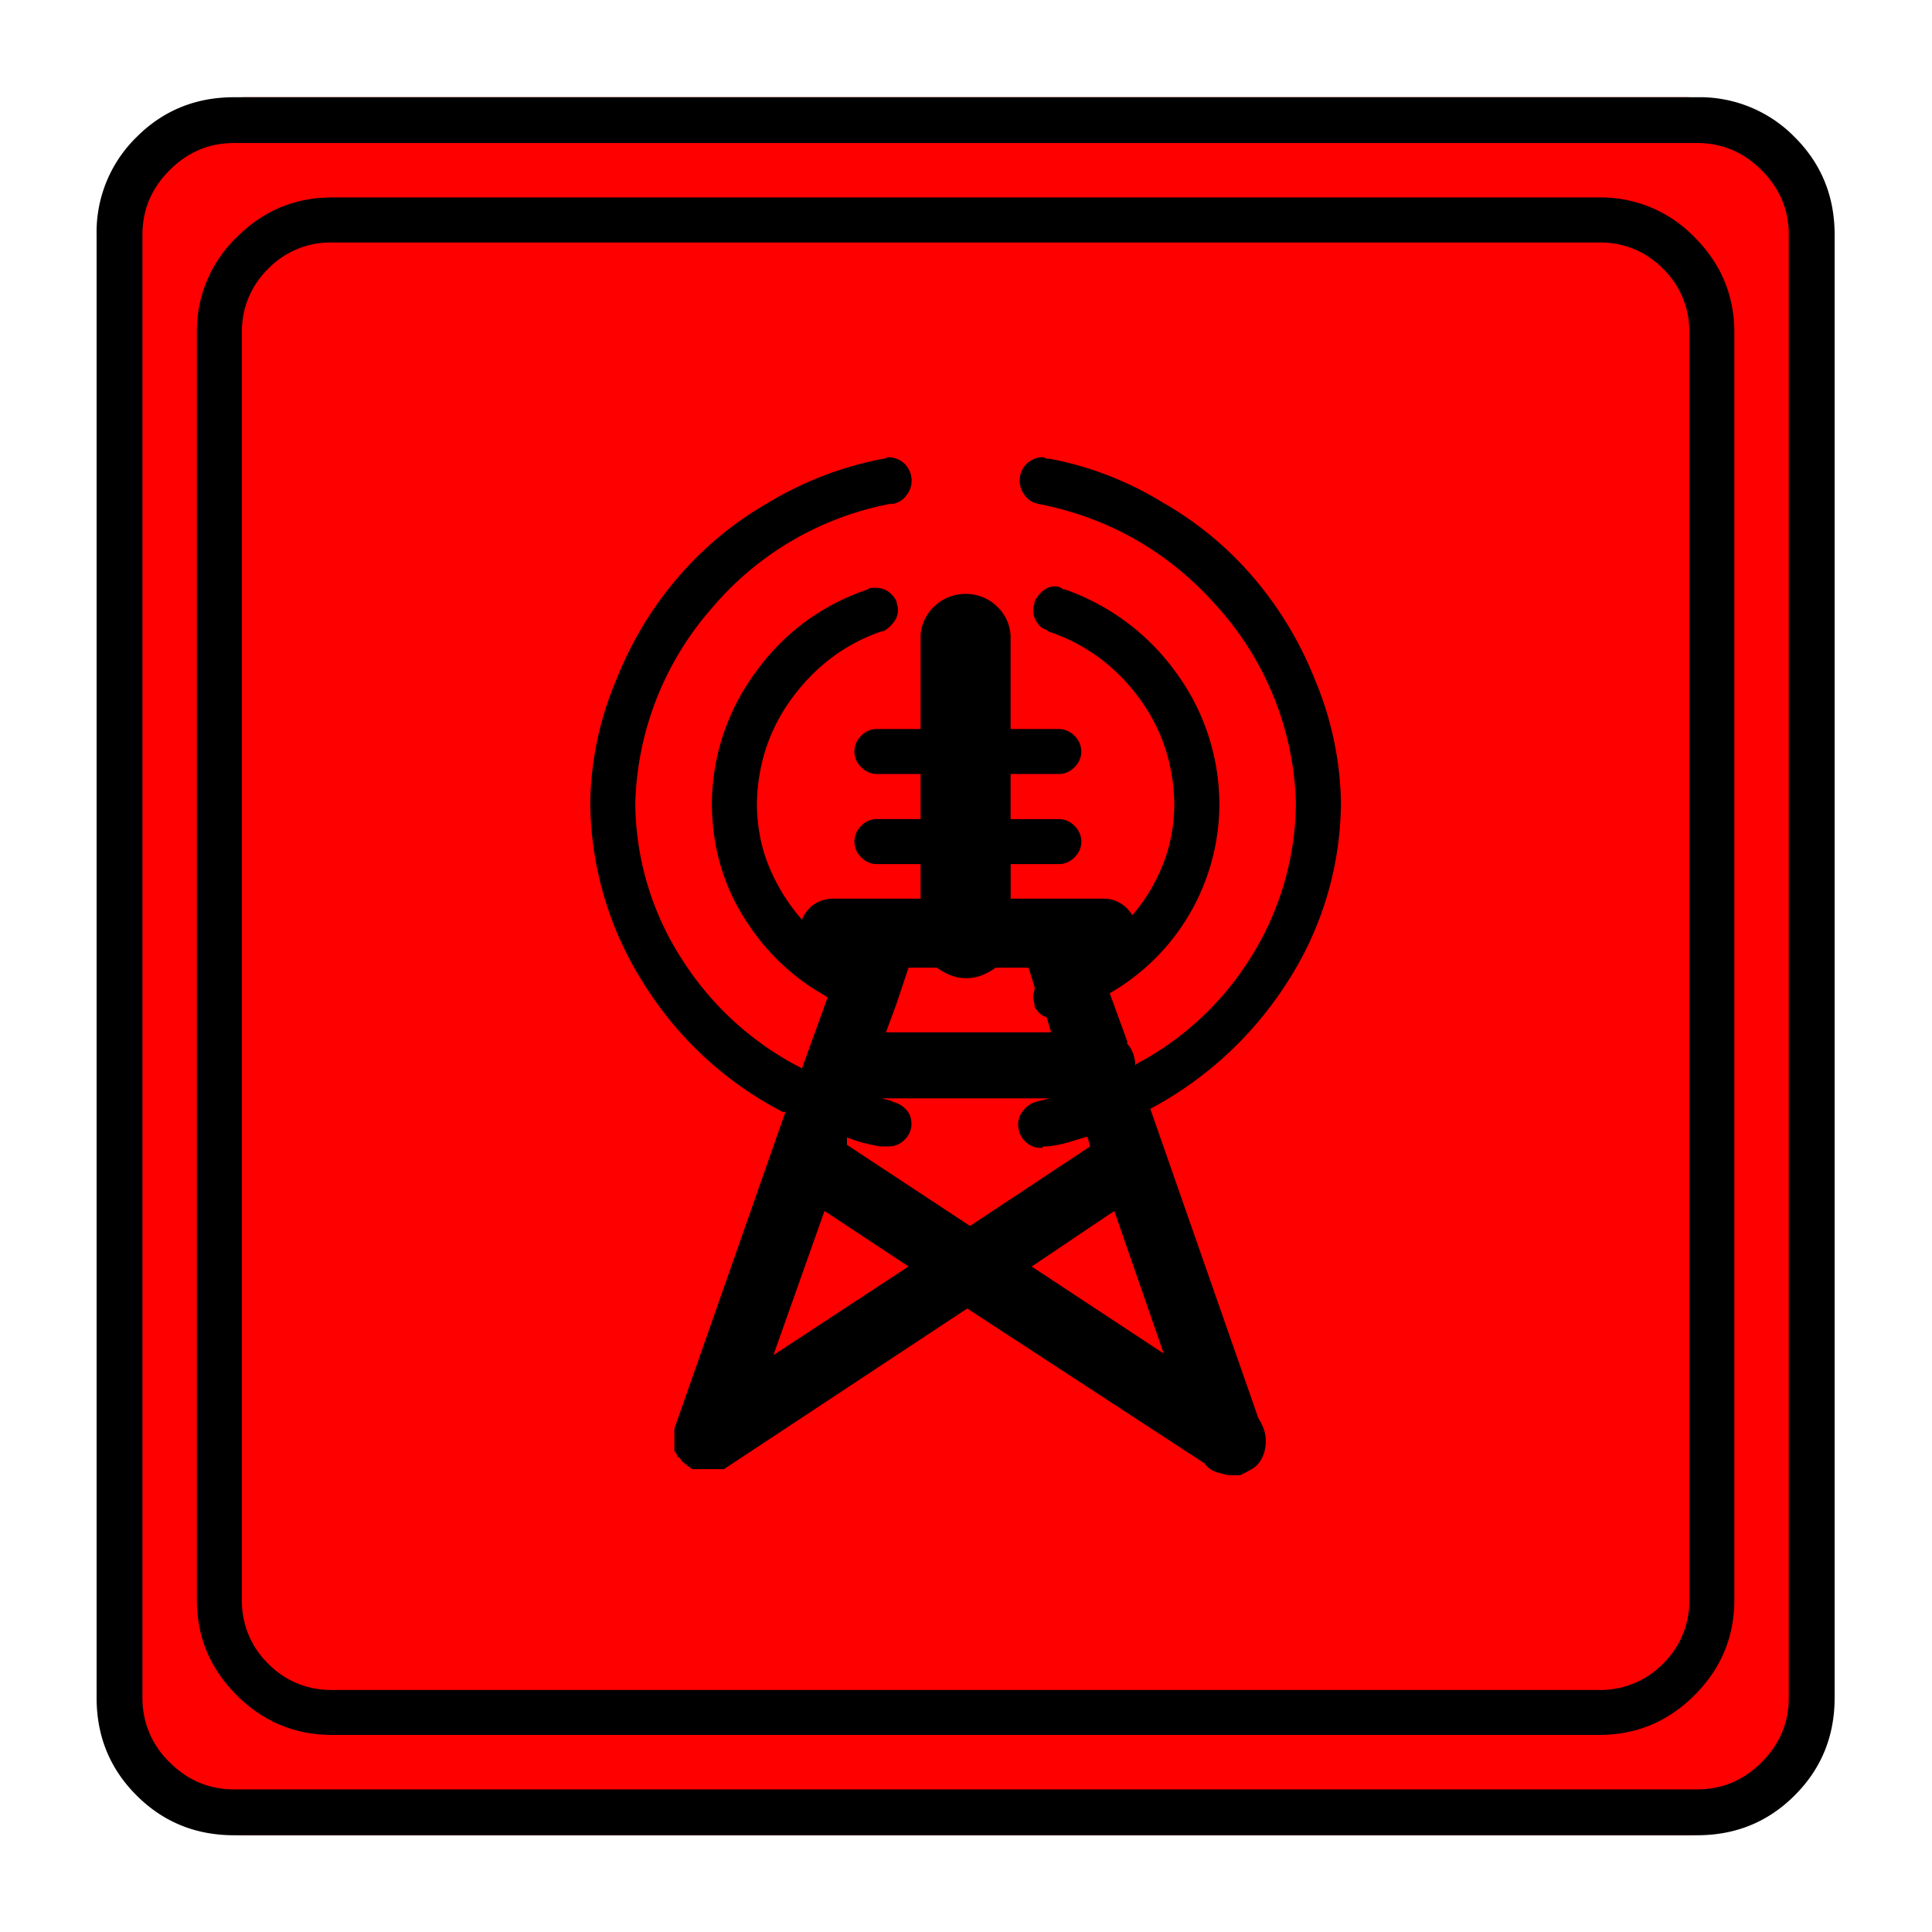 <svg xmlns="http://www.w3.org/2000/svg" width="20" height="20" version="1.2">
    <g font-weight="400" style="fill:none;fill-rule:evenodd;stroke:#000;stroke-width:1;stroke-linecap:square;stroke-linejoin:bevel">
        <g style="font-style:normal;font-weight:400;font-size:19.843px;font-family:icomoon;fill:red;fill-opacity:1;stroke:none">
            <path d="M2.285-21.125h21.43a2.2 2.2 0 0 1 1.612.673A2.2 2.2 0 0 1 26-18.84V2.59a2.2 2.2 0 0 1-.673 1.612 2.2 2.2 0 0 1-1.612.673H2.285a2.2 2.2 0 0 1-1.612-.673A2.2 2.2 0 0 1 0 2.59v-21.43a2.2 2.2 0 0 1 .673-1.612 2.2 2.2 0 0 1 1.612-.673" font-size="19.843" style="vector-effect:none;fill-rule:nonzero" transform="matrix(.692 0 0 .692 1 15.625)"/>
        </g>
        <g style="font-style:normal;font-weight:400;font-size:17.008px;font-family:icomoon;fill:#000;fill-opacity:1;stroke:none">
            <path d="M20.979-18.014a1.3 1.3 0 0 1 .954.393 1.3 1.3 0 0 1 .393.955V2.291a1.3 1.3 0 0 1-.393.955 1.3 1.3 0 0 1-.955.393H2.021a1.3 1.3 0 0 1-.954-.393 1.3 1.3 0 0 1-.393-.955v-18.957a1.3 1.3 0 0 1 .393-.955 1.3 1.3 0 0 1 .954-.393h18.957m0-.674H2.021c-.554 0-1.029.199-1.426.596A1.946 1.946 0 0 0 0-16.666V2.291c0 .554.198 1.03.595 1.426.397.397.872.595 1.426.595h18.957c.555 0 1.03-.198 1.427-.595.397-.397.595-.872.595-1.426v-18.957c0-.554-.198-1.03-.595-1.426a1.946 1.946 0 0 0-1.426-.596m-5.1 18.261-1.616-4.627a5.492 5.492 0 0 0 2.044-1.886 4.995 4.995 0 0 0 .808-2.696 4.94 4.94 0 0 0-.382-1.82 5.425 5.425 0 0 0-.92-1.538 5.13 5.13 0 0 0-1.37-1.134 4.997 4.997 0 0 0-1.685-.651h-.023a.1.1 0 0 1-.045-.011l-.022-.012a.35.35 0 0 0-.258.101.35.35 0 0 0-.101.259c0 .075.026.146.078.213a.317.317 0 0 0 .191.123c1.078.21 1.98.73 2.707 1.562a4.579 4.579 0 0 1 1.156 2.908 4.398 4.398 0 0 1-.673 2.314 4.474 4.474 0 0 1-1.708 1.594l-.022.023c0-.06-.011-.12-.034-.18a.437.437 0 0 0-.1-.157h.022l-.27-.741a3.268 3.268 0 0 0 1.64-2.853 3.338 3.338 0 0 0-.663-1.965 3.448 3.448 0 0 0-1.65-1.224h-.023a.185.185 0 0 0-.112-.045.283.283 0 0 0-.191.067.5.5 0 0 0-.124.157.183.183 0 0 1-.011.057.249.249 0 0 0-.011.078c0 .06.018.12.056.18.037.06.086.097.146.112l.022.023c.54.18.985.501 1.337.965.352.465.535.996.55 1.595 0 .33-.056.637-.168.921-.113.285-.266.54-.46.764a.517.517 0 0 0-.18-.18.471.471 0 0 0-.248-.067h-1.392v-.517h.719c.09 0 .168-.034.235-.1a.323.323 0 0 0 0-.473.323.323 0 0 0-.235-.1h-.72v-.675h.72c.09 0 .168-.033.235-.1a.323.323 0 0 0 0-.472.323.323 0 0 0-.235-.101h-.72v-1.348a.636.636 0 0 0-.201-.483.665.665 0 0 0-.472-.19.665.665 0 0 0-.472.19.636.636 0 0 0-.202.483v1.348h-.651a.323.323 0 0 0-.236.1.323.323 0 0 0 0 .472.323.323 0 0 0 .236.101h.651v.674h-.651a.323.323 0 0 0-.236.101.323.323 0 0 0 0 .472.323.323 0 0 0 .236.101h.651v.517H9.523a.512.512 0 0 0-.28.078.505.505 0 0 0-.191.236 2.84 2.84 0 0 1-.494-.797c-.12-.292-.18-.61-.18-.955.015-.599.198-1.13.55-1.595.352-.464.79-.786 1.314-.965h.023a.445.445 0 0 0 .157-.135.299.299 0 0 0 .067-.18.249.249 0 0 0-.011-.078.183.183 0 0 1-.011-.056.391.391 0 0 0-.124-.147.32.32 0 0 0-.19-.056h-.068c-.015 0-.03.008-.045.023a3.351 3.351 0 0 0-1.662 1.213 3.349 3.349 0 0 0-.674 1.976c0 .63.157 1.198.472 1.707.314.51.726.906 1.235 1.19l.023.023-.382 1.056a4.578 4.578 0 0 1-1.786-1.617 4.347 4.347 0 0 1-.707-2.336v-.023a4.608 4.608 0 0 1 1.145-2.908 4.63 4.63 0 0 1 2.673-1.561h.045a.317.317 0 0 0 .19-.124.342.342 0 0 0 .08-.213.35.35 0 0 0-.102-.259.35.35 0 0 0-.258-.1l-.022.01a.1.1 0 0 1-.045.012 5.241 5.241 0 0 0-1.707.651c-.524.3-.981.678-1.37 1.134-.39.457-.697.97-.921 1.539a4.889 4.889 0 0 0-.382 1.797v.022a5.093 5.093 0 0 0 .82 2.74A5.34 5.34 0 0 0 8.76-5.009h.045L7.143-.269V.066c.015.015.026.03.033.045a.1.1 0 0 1 .011.045H7.2c.007 0 .018.008.033.023a.17.17 0 0 0 .057.067c.022.015.04.03.056.045l.067.045h.472l3.639-2.403L15.07.247a.35.35 0 0 0 .158.124c.06.022.127.04.202.056h.179c.06-.03.116-.06.169-.09a.359.359 0 0 0 .123-.112.515.515 0 0 0 .068-.146.61.61 0 0 0 .022-.169c0-.06-.011-.12-.034-.18a.775.775 0 0 0-.078-.157m-5.413-6.199.18-.539h.426c.06.045.128.082.202.112a.6.6 0 0 0 .225.045.66.66 0 0 0 .247-.045.88.88 0 0 0 .202-.112h.494l.09.292c0 .03-.003.056-.011.079a.185.185 0 0 0-.011.056c0 .03.004.056.011.078a.249.249 0 0 1 .011.079c.015.03.038.06.068.09.03.03.067.052.112.067l.067.225h-2.47l.157-.427m-.045 1.46-.18-.045h2.516l-.18.045a.365.365 0 0 0-.202.124.318.318 0 0 0-.09.213c0 .105.034.19.101.258a.323.323 0 0 0 .236.101h.011c.008 0 .019-.007.034-.022h.067c.12-.015.229-.038.326-.068.097-.03.198-.06.303-.09h-.045l.045.158-1.797 1.19-1.841-1.213v-.112c.074.03.153.056.235.079.083.022.169.04.259.056h.134c.09 0 .169-.034.236-.101a.323.323 0 0 0 .101-.236c0-.09-.03-.165-.09-.225a.402.402 0 0 0-.224-.112h.045M8.625-1.37l.764-2.156 1.257.83L8.625-1.37m5.099-2.156.74 2.133-1.976-1.302 1.236-.831" font-size="17.008" style="vector-effect:none;fill-rule:nonzero" transform="matrix(.692 0 0 .692 2.038 14.976)"/>
        </g>
        <g style="font-style:normal;font-weight:400;font-size:19.843px;font-family:icomoon;fill:#000;fill-opacity:1;stroke:none">
            <path d="M23.943-20.44c.373 0 .694.136.965.407.271.27.406.592.406.965V2.818c0 .373-.135.694-.406.965-.27.271-.592.406-.965.406H2.057c-.373 0-.694-.135-.965-.406a1.318 1.318 0 0 1-.406-.965v-21.886c0-.373.135-.694.406-.965.27-.271.592-.407.965-.407h21.886m0-.685H2.057c-.576 0-1.063.199-1.46.597A1.986 1.986 0 0 0 0-19.068V2.818c0 .576.199 1.063.597 1.46.397.398.884.597 1.46.597h21.886c.576 0 1.063-.199 1.46-.597.398-.397.597-.884.597-1.46v-21.886c0-.576-.199-1.063-.597-1.46a1.986 1.986 0 0 0-1.46-.597" font-size="19.843" style="vector-effect:none;fill-rule:nonzero" transform="matrix(.692 0 0 .692 1 15.625)"/>
        </g>
    </g>
</svg>

